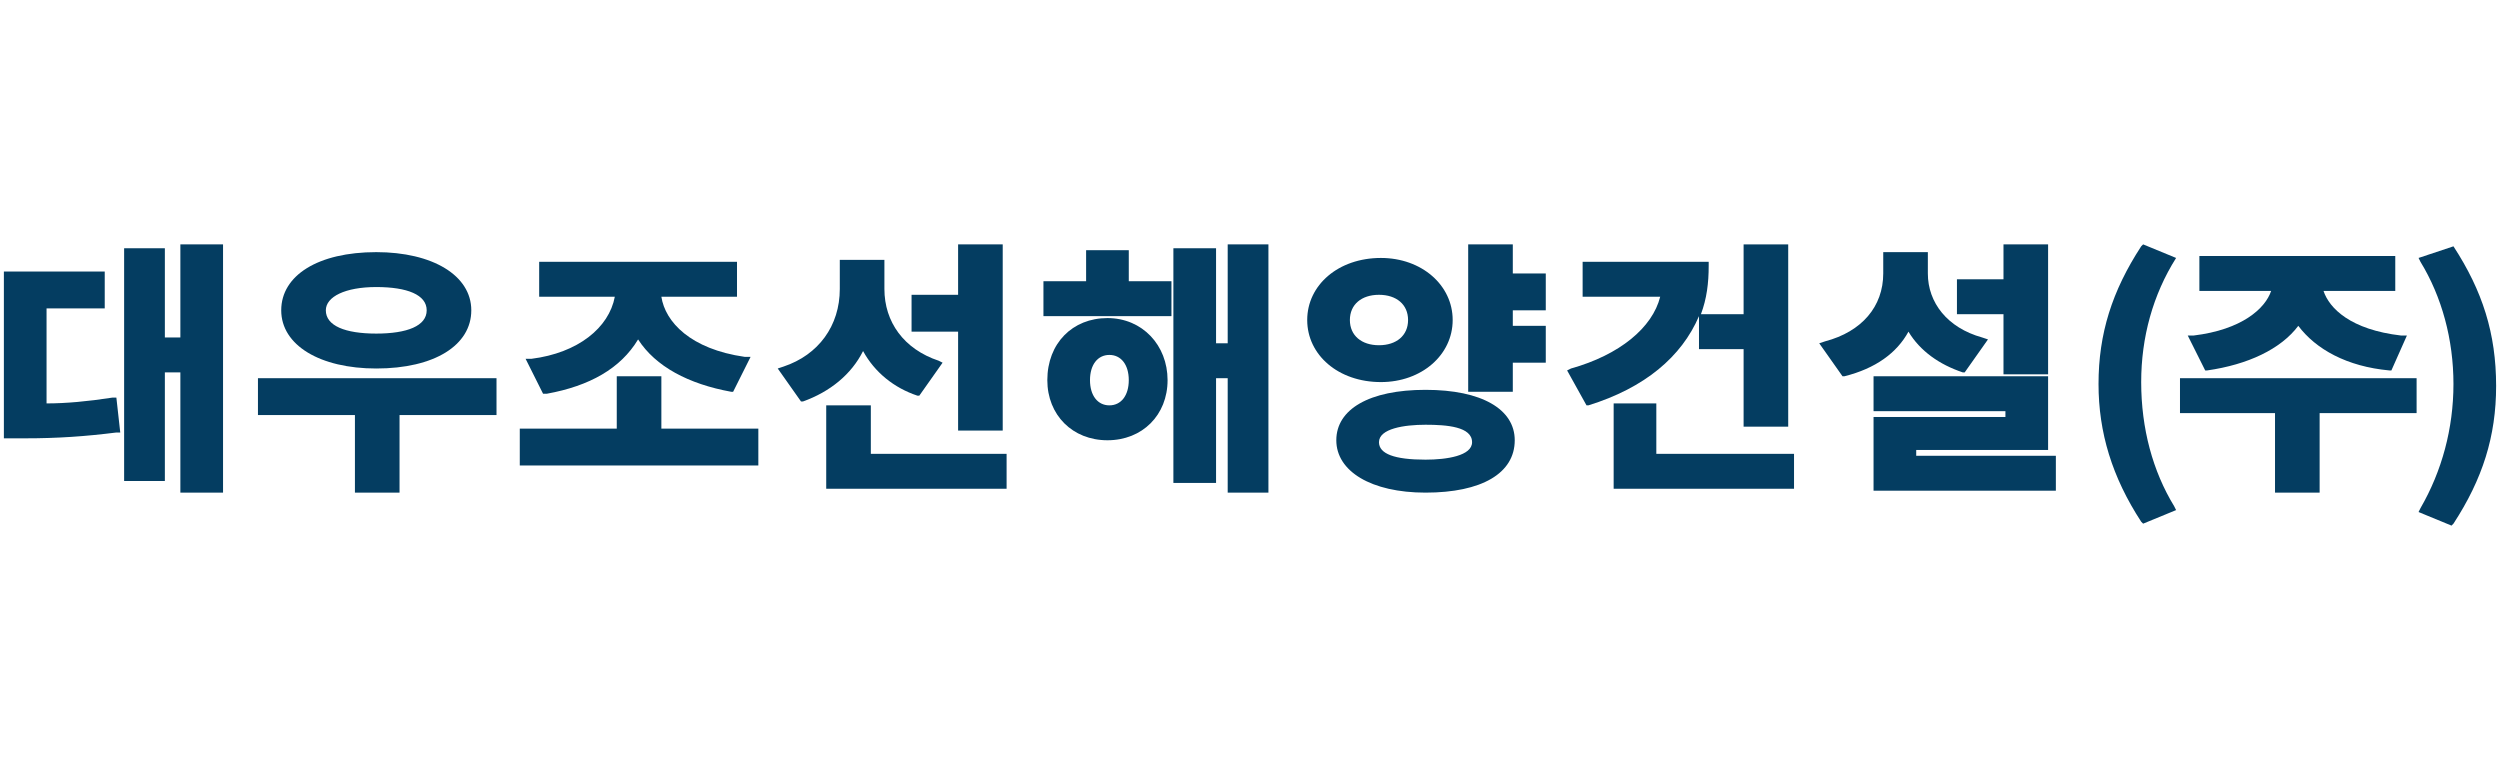 <?xml version="1.0" encoding="utf-8"?>
<!-- Generator: Adobe Illustrator 26.5.1, SVG Export Plug-In . SVG Version: 6.00 Build 0)  -->
<svg version="1.1" id="그룹_843" xmlns="http://www.w3.org/2000/svg" xmlns:xlink="http://www.w3.org/1999/xlink" x="0px" y="0px"
	 viewBox="0 0 128.9 39.7" style="enable-background:new 0 0 128.9 39.7;" xml:space="preserve">
<style type="text/css">
	.st0{fill:#043D61;}
</style>
<g>
	<g>
		<polygon class="st0" points="9.3,17.4 8.5,17.4 8.5,12.8 6.4,12.8 6.4,24.8 8.5,24.8 8.5,19.2 9.3,19.2 9.3,25.4 11.5,25.4 
			11.5,12.6 9.3,12.6 		"/>
		<path class="st0" d="M5.8,20.5c-1.3,0.2-2.4,0.3-3.4,0.3v-4.9h3V14H0.2v8.6h1.1c1.7,0,3.1-0.1,4.7-0.3h0.2L6,20.5L5.8,20.5z"/>
		<polygon class="st0" points="13.3,21.4 18.3,21.4 18.3,25.4 20.6,25.4 20.6,21.4 25.6,21.4 25.6,19.5 13.3,19.5 		"/>
		<path class="st0" d="M19.4,19c3,0,4.9-1.2,4.9-3s-2-3-4.9-3c-3,0-4.9,1.2-4.9,3S16.5,19,19.4,19z M16.8,16c0-0.7,1-1.2,2.6-1.2
			S22,15.2,22,16c0,0.8-1,1.2-2.6,1.2S16.8,16.8,16.8,16z"/>
		<polygon class="st0" points="34.1,19.4 31.8,19.4 31.8,22.1 26.8,22.1 26.8,24 39.1,24 39.1,22.1 34.1,22.1 		"/>
		<path class="st0" d="M28.2,20.3c2.2-0.4,3.8-1.3,4.7-2.8c0.9,1.4,2.6,2.3,4.8,2.7h0.1l0.9-1.8h-0.3c-2.8-0.4-4.1-1.8-4.3-3.1H38
			v-1.8H27.8v1.8h3.9c-0.3,1.6-1.9,2.9-4.3,3.2h-0.3l0.9,1.8H28.2z"/>
		<path class="st0" d="M44.5,18.1c0.6,1.1,1.6,1.9,2.8,2.3h0.1l1.2-1.7l-0.2-0.1c-1.8-0.6-2.8-2-2.8-3.7v-1.5h-2.3v1.5
			c0,1.9-1.1,3.4-2.9,4L40.1,19l1.2,1.7h0.1C42.8,20.2,43.9,19.3,44.5,18.1z"/>
		<polygon class="st0" points="49.4,22.2 51.7,22.2 51.7,12.6 49.4,12.6 49.4,15.2 47,15.2 47,17.1 49.4,17.1 		"/>
		<polygon class="st0" points="44.9,20.9 42.6,20.9 42.6,25.2 51.9,25.2 51.9,23.4 44.9,23.4 		"/>
		<path class="st0" d="M57.1,16.4c-1.8,0-3.1,1.3-3.1,3.2c0,1.8,1.3,3.1,3.1,3.1s3.1-1.3,3.1-3.1C60.2,17.8,58.9,16.4,57.1,16.4z
			 M58.2,19.6c0,0.8-0.4,1.3-1,1.3s-1-0.5-1-1.3c0-0.8,0.4-1.3,1-1.3C57.8,18.3,58.2,18.8,58.2,19.6z"/>
		<polygon class="st0" points="63.3,17.7 62.7,17.7 62.7,12.8 60.5,12.8 60.5,24.9 62.7,24.9 62.7,19.5 63.3,19.5 63.3,25.4 
			65.4,25.4 65.4,12.6 63.3,12.6 		"/>
		<polygon class="st0" points="58.2,12.9 56,12.9 56,14.5 53.8,14.5 53.8,16.3 60.4,16.3 60.4,14.5 58.2,14.5 		"/>
		<polygon class="st0" points="78,12.6 75.7,12.6 75.7,20.2 78,20.2 78,18.7 79.7,18.7 79.7,16.8 78,16.8 78,16 79.7,16 79.7,14.1 
			78,14.1 		"/>
		<path class="st0" d="M73.5,20.1c-2.9,0-4.6,1-4.6,2.6s1.8,2.7,4.6,2.7c2.9,0,4.6-1,4.6-2.7C78.1,21.1,76.4,20.1,73.5,20.1z
			 M75.9,22.8c0,0.7-1.3,0.9-2.4,0.9c-1.6,0-2.4-0.3-2.4-0.9c0-0.7,1.3-0.9,2.4-0.9S75.9,22,75.9,22.8z"/>
		<path class="st0" d="M74.9,16.5c0-1.8-1.6-3.2-3.7-3.2c-2.2,0-3.8,1.4-3.8,3.2s1.6,3.2,3.8,3.2C73.3,19.7,74.9,18.3,74.9,16.5z
			 M69.6,16.5c0-0.8,0.6-1.3,1.5-1.3s1.5,0.5,1.5,1.3c0,0.8-0.6,1.3-1.5,1.3C70.2,17.8,69.6,17.3,69.6,16.5z"/>
		<polygon class="st0" points="85.4,20.8 83.2,20.8 83.2,25.2 92.5,25.2 92.5,23.4 85.4,23.4 		"/>
		<path class="st0" d="M87.6,16.3V18h2.3v4h2.3v-9.4h-2.3v3.6h-2.2c0.3-0.8,0.4-1.6,0.4-2.5v-0.2h-6.5v1.8h4c-0.4,1.6-2.1,3-4.6,3.7
			l-0.2,0.1l1,1.8h0.1C84.8,20,86.7,18.4,87.6,16.3z"/>
		<polygon class="st0" points="103.3,19.3 105.6,19.3 105.6,12.6 103.3,12.6 103.3,14.4 100.9,14.4 100.9,16.2 103.3,16.2 		"/>
		<path class="st0" d="M98.4,17.1c0.6,1,1.6,1.7,2.8,2.1h0.1l1.2-1.7l-0.3-0.1c-1.8-0.5-2.8-1.8-2.8-3.3V13h-2.3v1.1
			c0,1.7-1.1,3-3,3.5l-0.3,0.1l1.2,1.7h0.1C96.7,19,97.8,18.2,98.4,17.1z"/>
		<polygon class="st0" points="98.8,23.2 105.6,23.2 105.6,19.4 96.6,19.4 96.6,21.2 103.4,21.2 103.4,21.5 96.6,21.5 96.6,25.3 
			106,25.3 106,23.5 98.8,23.5 		"/>
		<path class="st0" d="M112.2,13.3l-1.7-0.7l-0.1,0.1c-1.5,2.3-2.2,4.5-2.2,7.1c0,2.5,0.7,4.8,2.2,7.1l0.1,0.1l1.7-0.7l-0.1-0.2
			c-1.1-1.8-1.7-4-1.7-6.4C110.4,17.4,111,15.2,112.2,13.3L112.2,13.3z"/>
		<path class="st0" d="M113.8,19.1c2.1-0.3,3.8-1.1,4.7-2.3c0.9,1.2,2.5,2.1,4.7,2.3h0.1l0.8-1.8h-0.3c-2.6-0.3-3.7-1.4-4-2.3h3.7
			v-1.8h-10.1V15h3.7c-0.3,0.9-1.5,2-4,2.3h-0.3l0.9,1.8H113.8z"/>
		<polygon class="st0" points="112.4,21.3 117.3,21.3 117.3,25.4 119.6,25.4 119.6,21.3 124.6,21.3 124.6,19.5 112.4,19.5 		"/>
		<path class="st0" d="M126.5,12.7L126.5,12.7l-1.8,0.6l0.1,0.2c1.1,1.8,1.7,4,1.7,6.3s-0.6,4.5-1.7,6.4l-0.1,0.2l1.7,0.7l0.1-0.1
			c1.5-2.3,2.2-4.5,2.2-7.1C128.7,17.2,128,15,126.5,12.7z"/>
	</g>
</g>
</svg>

